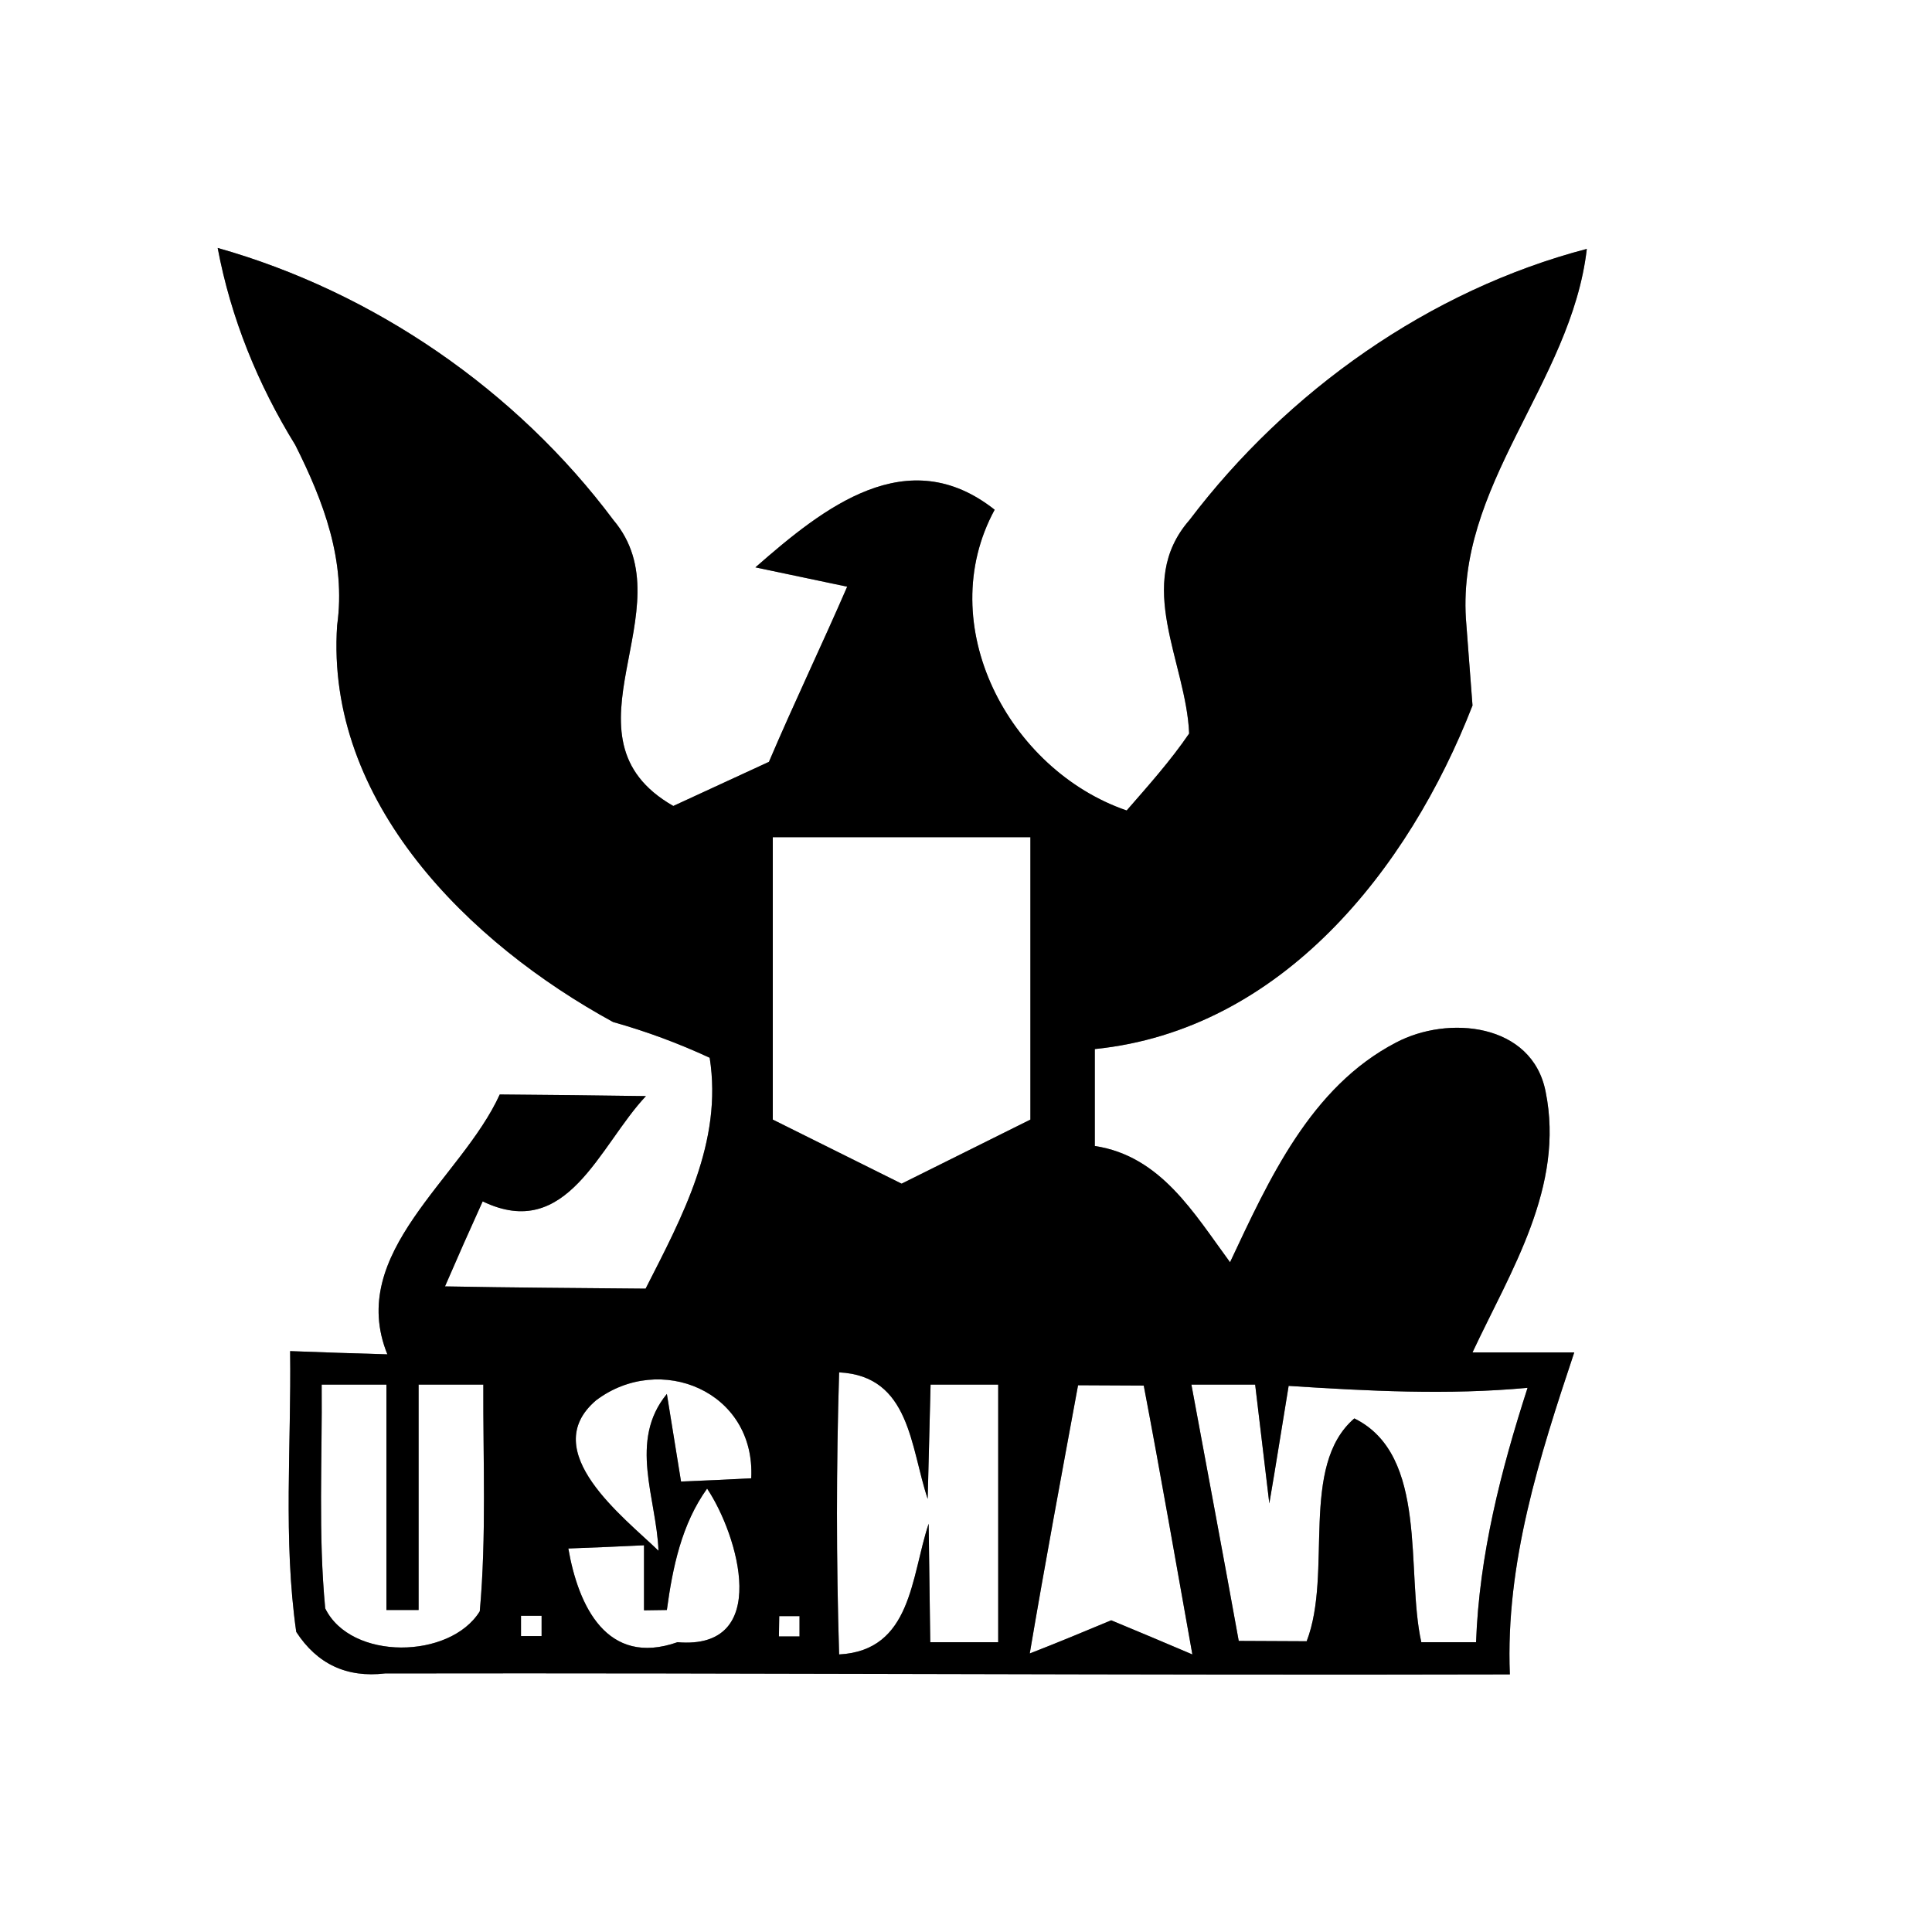 <?xml version="1.0" encoding="UTF-8" ?>
<!DOCTYPE svg PUBLIC "-//W3C//DTD SVG 1.1//EN" "http://www.w3.org/Graphics/SVG/1.1/DTD/svg11.dtd">
<svg width="60pt" height="60pt" viewBox="0 0 60 60" version="1.1" xmlns="http://www.w3.org/2000/svg">
<rect x="0" y="0" width="60" height="60" fill="#808080" stroke="none"/>
<g id="#ffffffff">
<path fill="#ffffff" opacity="1.00" d=" M 0.00 0.00 L 60.00 0.00 L 60.00 60.00 L 0.00 60.00 L 0.00 0.00 M 6.76 7.70 C 7.17 9.88 8.01 11.94 9.17 13.82 C 10.05 15.57 10.75 17.42 10.47 19.42 C 10.10 24.91 14.57 29.30 19.04 31.74 C 20.07 32.03 21.07 32.40 22.04 32.85 C 22.45 35.46 21.19 37.78 20.05 40.02 C 17.97 40.00 15.90 39.99 13.82 39.95 C 14.20 39.07 14.59 38.19 14.99 37.31 C 17.62 38.58 18.61 35.58 20.06 34.04 C 18.54 34.02 17.03 34.00 15.52 33.99 C 14.33 36.61 10.75 38.90 12.03 42.06 C 11.27 42.04 9.76 41.99 9.01 41.96 C 9.05 44.87 8.79 47.80 9.20 50.68 C 9.85 51.68 10.77 52.11 11.96 51.97 C 23.60 51.95 35.25 52.03 46.89 52.00 C 46.75 48.54 47.81 45.24 48.89 42.00 C 48.10 42.00 46.52 42.00 45.73 42.00 C 46.92 39.46 48.60 36.85 48.00 33.90 C 47.58 31.77 44.97 31.52 43.35 32.38 C 40.70 33.76 39.41 36.63 38.20 39.20 C 37.08 37.68 36.05 35.90 34.00 35.59 C 34.00 34.59 34.00 33.58 34.00 32.58 C 39.80 31.99 43.75 27.00 45.73 21.91 C 45.68 21.29 45.59 20.03 45.54 19.41 C 45.15 15.10 48.80 11.91 49.28 7.73 C 44.39 9.01 39.98 12.14 36.94 16.15 C 35.21 18.13 36.84 20.56 36.93 22.78 C 36.35 23.63 35.66 24.40 34.99 25.17 C 31.32 23.91 28.95 19.40 30.89 15.83 C 28.18 13.69 25.58 15.76 23.46 17.62 C 24.17 17.77 25.60 18.07 26.31 18.22 C 25.52 20.04 24.66 21.83 23.88 23.66 C 23.14 24.00 21.65 24.69 20.91 25.03 C 17.17 22.89 21.38 18.91 19.05 16.15 C 16.04 12.12 11.61 9.07 6.76 7.70 Z" />
<path fill="#ffffff" opacity="1.00" d=" M 24.00 26.00 C 26.67 26.00 29.33 26.00 32.00 26.00 C 32.00 28.92 32.00 31.84 32.00 34.77 C 30.67 35.43 29.33 36.10 28.00 36.76 C 26.67 36.10 25.33 35.43 24.00 34.77 C 24.00 31.85 24.00 28.92 24.00 26.00 Z" />
<path fill="#ffffff" opacity="1.00" d=" M 9.99 43.00 C 10.49 43.00 11.50 43.00 12.00 43.00 C 12.00 45.33 12.00 47.67 12.00 50.00 L 13.00 50.00 C 13.00 47.67 13.00 45.33 13.00 43.00 C 13.51 43.00 14.51 43.00 15.01 43.00 C 15.00 45.35 15.11 47.70 14.90 50.04 C 13.98 51.53 10.90 51.58 10.10 49.95 C 9.88 47.64 10.01 45.32 9.99 43.00 Z" />
<path fill="#ffffff" opacity="1.00" d=" M 18.51 43.49 C 20.49 41.99 23.47 43.20 23.33 45.91 C 22.79 45.94 21.70 45.99 21.15 46.01 C 21.04 45.33 20.82 43.97 20.71 43.29 C 19.51 44.75 20.39 46.53 20.45 48.16 C 19.39 47.13 16.66 45.07 18.51 43.49 Z" />
<path fill="#ffffff" opacity="1.00" d=" M 26.06 42.62 C 28.27 42.73 28.27 44.94 28.81 46.55 C 28.83 45.67 28.88 43.89 28.90 43.00 C 29.43 43.00 30.48 43.00 31.00 43.00 C 31.00 45.67 31.00 48.33 31.00 51.00 C 30.47 51.00 29.42 51.00 28.89 51.00 C 28.88 50.08 28.85 48.24 28.84 47.32 C 28.29 48.97 28.32 51.26 26.06 51.38 C 25.97 48.46 25.97 45.54 26.06 42.62 Z" />
<path fill="#ffffff" opacity="1.00" d=" M 33.48 43.02 C 33.99 43.02 35.01 43.03 35.52 43.03 C 36.05 45.81 36.53 48.59 37.03 51.38 C 36.40 51.11 35.14 50.58 34.51 50.32 C 33.67 50.67 32.83 51.02 31.98 51.35 C 32.45 48.57 32.97 45.79 33.48 43.02 Z" />
<path fill="#ffffff" opacity="1.00" d=" M 37.00 43.00 C 37.50 43.00 38.49 43.00 38.98 43.00 C 39.09 43.92 39.31 45.77 39.42 46.69 C 39.63 45.47 39.82 44.25 40.02 43.04 C 42.49 43.20 44.97 43.33 47.44 43.10 C 46.61 45.67 45.94 48.29 45.84 51.00 C 45.41 51.00 44.57 51.00 44.14 51.00 C 43.65 48.81 44.38 45.19 42.06 44.05 C 40.34 45.53 41.40 48.84 40.58 50.97 C 40.05 50.97 39.00 50.96 38.47 50.96 C 37.99 48.30 37.49 45.65 37.00 43.00 Z" />
<path fill="#ffffff" opacity="1.00" d=" M 20.71 50.00 C 20.89 48.67 21.17 47.33 21.96 46.23 C 22.93 47.68 23.97 51.25 21.04 51.00 C 18.85 51.77 17.96 49.88 17.65 48.09 C 18.24 48.07 19.41 48.02 20.00 47.99 C 20.00 48.50 20.00 49.51 20.00 50.01 L 20.71 50.00 Z" />
<path fill="#ffffff" opacity="1.00" d=" M 16.18 50.18 L 16.82 50.18 L 16.82 50.81 L 16.18 50.81 L 16.18 50.18 Z" />
<path fill="#ffffff" opacity="1.00" d=" M 24.20 50.19 L 24.83 50.19 L 24.83 50.82 L 24.19 50.82 L 24.20 50.19 Z" />
</g>
<g id="#000000ff">
<path fill="#000000" opacity="1.00" d=" M 6.76 7.70 C 11.61 9.07 16.04 12.12 19.05 16.15 C 21.38 18.91 17.17 22.89 20.91 25.03 C 21.65 24.69 23.14 24.00 23.88 23.66 C 24.66 21.83 25.52 20.04 26.31 18.22 C 25.60 18.07 24.17 17.77 23.46 17.62 C 25.58 15.76 28.18 13.69 30.89 15.83 C 28.95 19.40 31.32 23.91 34.99 25.17 C 35.66 24.40 36.35 23.63 36.93 22.78 C 36.84 20.56 35.21 18.13 36.94 16.15 C 39.98 12.14 44.39 9.01 49.28 7.73 C 48.80 11.91 45.15 15.10 45.54 19.41 C 45.59 20.03 45.68 21.29 45.73 21.91 C 43.75 27.00 39.80 31.99 34.00 32.58 C 34.00 33.58 34.00 34.59 34.00 35.59 C 36.05 35.90 37.08 37.68 38.20 39.20 C 39.41 36.63 40.70 33.76 43.35 32.38 C 44.97 31.52 47.58 31.77 48.00 33.90 C 48.60 36.85 46.92 39.46 45.73 42.00 C 46.52 42.00 48.10 42.00 48.89 42.00 C 47.81 45.24 46.75 48.54 46.89 52.00 C 35.25 52.03 23.60 51.95 11.96 51.97 C 10.77 52.11 9.85 51.68 9.20 50.68 C 8.79 47.80 9.05 44.87 9.01 41.96 C 9.76 41.99 11.27 42.04 12.03 42.06 C 10.75 38.90 14.33 36.61 15.52 33.99 C 17.03 34.00 18.54 34.02 20.06 34.04 C 18.61 35.58 17.62 38.58 14.99 37.31 C 14.59 38.19 14.20 39.07 13.82 39.95 C 15.90 39.99 17.97 40.00 20.05 40.02 C 21.19 37.78 22.45 35.46 22.04 32.85 C 21.07 32.40 20.07 32.03 19.04 31.74 C 14.57 29.30 10.10 24.91 10.47 19.42 C 10.75 17.42 10.05 15.57 9.17 13.82 C 8.01 11.94 7.17 9.88 6.76 7.70 M 24.00 26.00 C 24.00 28.92 24.00 31.85 24.00 34.77 C 25.33 35.43 26.67 36.10 28.00 36.76 C 29.33 36.10 30.67 35.43 32.00 34.77 C 32.00 31.84 32.00 28.92 32.00 26.00 C 29.33 26.00 26.67 26.00 24.00 26.00 M 9.99 43.00 C 10.01 45.32 9.88 47.64 10.10 49.95 C 10.90 51.58 13.98 51.53 14.90 50.04 C 15.11 47.70 15.00 45.35 15.01 43.00 C 14.51 43.00 13.51 43.00 13.00 43.00 C 13.00 45.33 13.00 47.67 13.00 50.00 L 12.00 50.00 C 12.00 47.67 12.00 45.33 12.00 43.00 C 11.50 43.00 10.49 43.00 9.99 43.00 M 18.51 43.49 C 16.66 45.07 19.39 47.13 20.45 48.16 C 20.39 46.53 19.51 44.75 20.71 43.29 C 20.82 43.97 21.04 45.33 21.15 46.01 C 21.70 45.99 22.79 45.94 23.33 45.91 C 23.47 43.20 20.49 41.99 18.51 43.49 M 26.06 42.62 C 25.97 45.54 25.97 48.46 26.06 51.38 C 28.32 51.26 28.29 48.97 28.84 47.32 C 28.85 48.24 28.88 50.08 28.89 51.00 C 29.42 51.00 30.47 51.00 31.00 51.00 C 31.00 48.33 31.00 45.67 31.00 43.00 C 30.48 43.00 29.43 43.00 28.90 43.00 C 28.88 43.89 28.83 45.67 28.81 46.55 C 28.27 44.94 28.27 42.73 26.06 42.62 M 33.48 43.02 C 32.97 45.79 32.45 48.57 31.98 51.35 C 32.83 51.02 33.67 50.67 34.51 50.32 C 35.14 50.58 36.40 51.11 37.03 51.38 C 36.53 48.59 36.05 45.81 35.52 43.03 C 35.01 43.03 33.99 43.02 33.48 43.02 M 37.00 43.00 C 37.49 45.65 37.99 48.30 38.47 50.96 C 39.00 50.96 40.05 50.97 40.58 50.97 C 41.40 48.84 40.34 45.53 42.06 44.05 C 44.38 45.19 43.65 48.81 44.14 51.00 C 44.57 51.00 45.41 51.00 45.84 51.00 C 45.94 48.29 46.61 45.67 47.44 43.10 C 44.97 43.33 42.49 43.20 40.02 43.04 C 39.82 44.25 39.63 45.47 39.42 46.69 C 39.31 45.77 39.09 43.92 38.98 43.00 C 38.49 43.00 37.50 43.00 37.00 43.00 M 20.71 50.00 L 20.00 50.01 C 20.00 49.51 20.00 48.50 20.00 47.99 C 19.41 48.02 18.24 48.07 17.65 48.09 C 17.96 49.88 18.85 51.77 21.04 51.00 C 23.97 51.25 22.93 47.68 21.96 46.23 C 21.17 47.33 20.89 48.67 20.71 50.00 M 16.18 50.18 L 16.18 50.81 L 16.82 50.81 L 16.82 50.18 L 16.18 50.18 M 24.20 50.19 L 24.19 50.82 L 24.83 50.82 L 24.83 50.19 L 24.20 50.19 Z" />
</g>
</svg>

